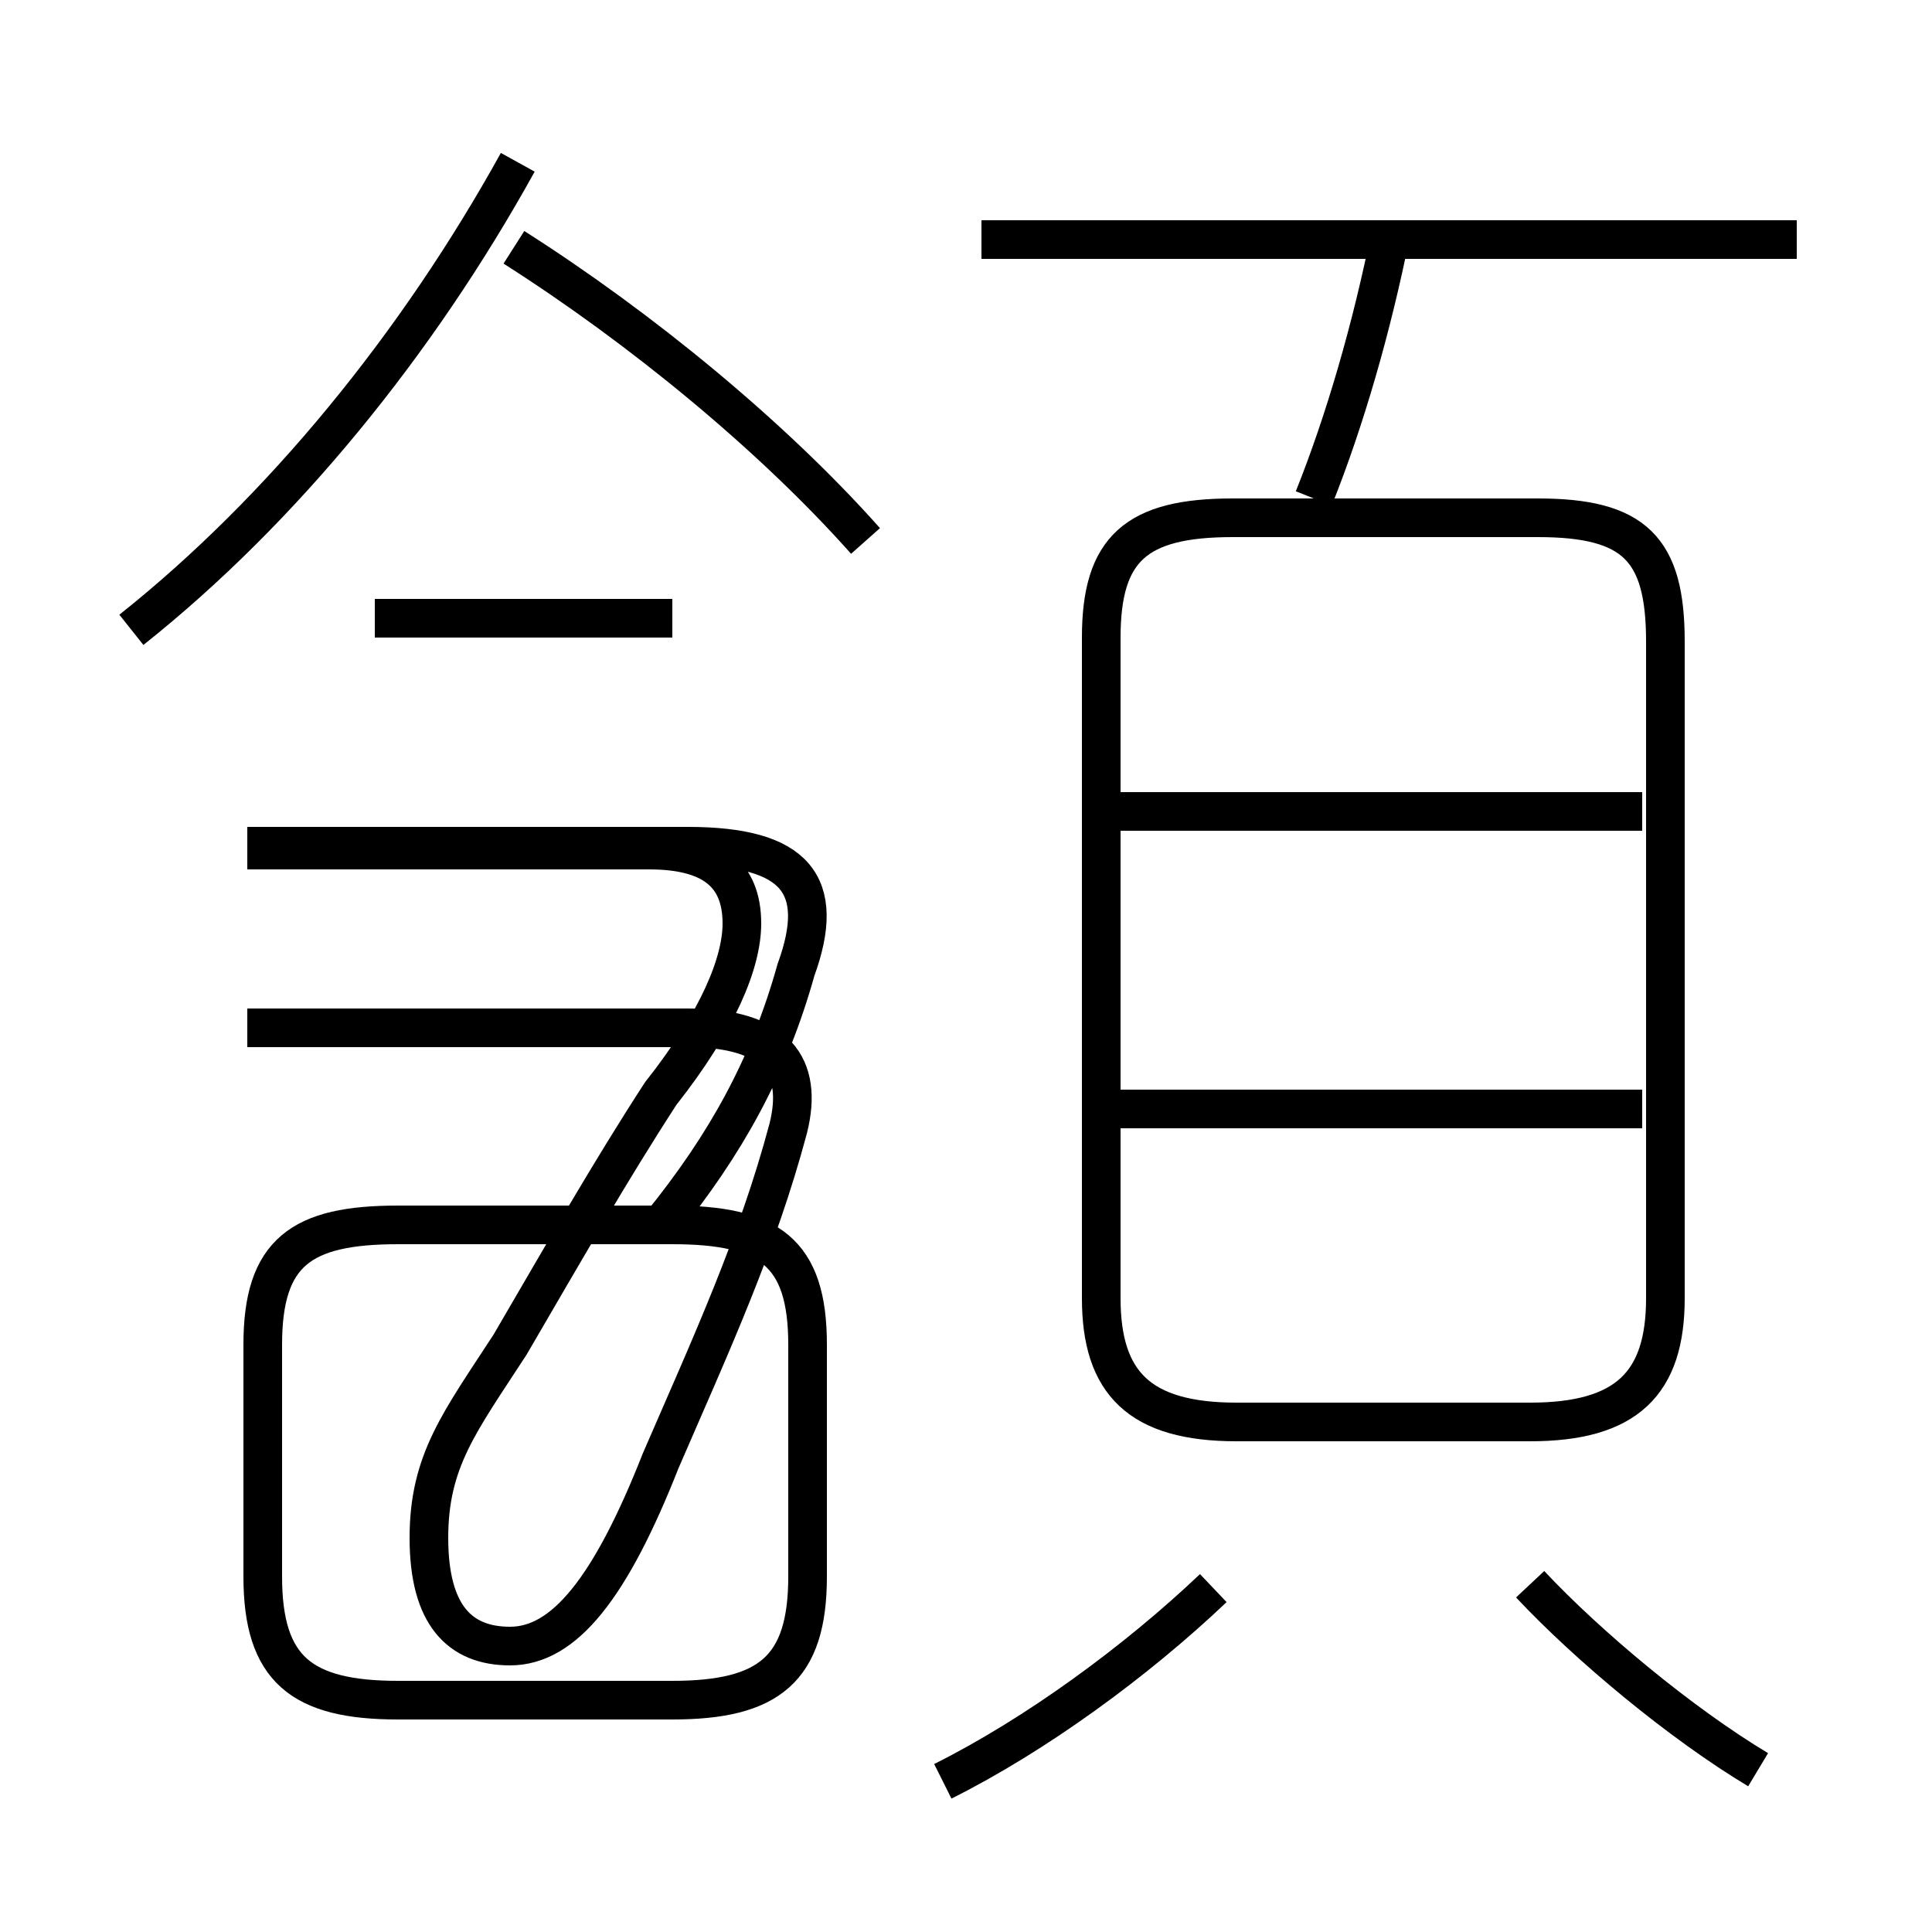 <?xml version='1.0' encoding='utf8'?>
<svg viewBox="0.0 -6.0 50.0 50.0" version="1.1" xmlns="http://www.w3.org/2000/svg">
<rect x="0.0" y="-6.0" width="50.0" height="50.0" fill="#808080" stroke="none"/>
<rect x="-1000" y="-1000" width="2000" height="2000" stroke="white" fill="white"/>
<g style="fill:white;stroke:#000000;  stroke-width:1">
<path d="M 32.0 -7.2 L 39.6 -7.2 C 42.1 -7.2 43.1 -8.2 43.1 -10.4 L 43.1 -27.4 C 43.1 -29.8 42.3 -30.6 39.8 -30.6 L 31.9 -30.6 C 29.4 -30.6 28.5 -29.8 28.5 -27.5 L 28.5 -10.4 C 28.5 -8.2 29.5 -7.2 32.0 -7.2 Z M 10.3 -12.3 L 17.4 -12.3 C 19.9 -12.3 20.9 -11.6 20.9 -9.2 L 20.9 -3.2 C 20.9 -0.8 19.9 0.0 17.4 0.0 L 10.3 0.0 C 7.8 0.0 6.8 -0.8 6.8 -3.2 L 6.8 -9.2 C 6.8 -11.6 7.8 -12.3 10.3 -12.3 Z M 24.4 2.1 C 26.8 0.9 29.4 -1.0 31.4 -2.9 M 6.4 -22.0 L 16.8 -22.0 C 18.4 -22.0 19.2 -21.4 19.2 -20.1 C 19.2 -19.1 18.6 -17.6 17.1 -15.7 C 15.8 -13.7 14.6 -11.6 13.2 -9.2 C 11.9 -7.2 11.1 -6.2 11.1 -4.2 C 11.1 -2.2 11.9 -1.4 13.2 -1.4 C 14.6 -1.4 15.8 -2.9 17.1 -6.2 C 18.4 -9.2 19.6 -11.8 20.4 -14.8 C 20.8 -16.4 20.1 -17.4 17.8 -17.4 L 6.4 -17.4 M 17.1 -12.3 C 18.8 -14.4 19.9 -16.4 20.6 -18.9 C 21.4 -21.1 20.6 -22.1 17.8 -22.1 L 6.4 -22.1 M 17.4 -28.0 L 9.7 -28.0 M 45.5 1.8 C 43.5 0.6 41.1 -1.4 39.6 -3.0 M 3.4 -27.7 C 7.3 -30.8 10.8 -35.1 13.4 -39.8 M 42.5 -15.3 L 28.9 -15.3 M 22.4 -30.0 C 20.0 -32.7 16.6 -35.5 13.3 -37.6 M 42.5 -23.0 L 28.9 -23.0 M 34.0 -31.1 C 34.8 -33.1 35.5 -35.5 36.0 -38.0 M 46.5 -37.8 L 25.4 -37.8" transform="translate(0.0, 38.0)" />
</g>
</svg>